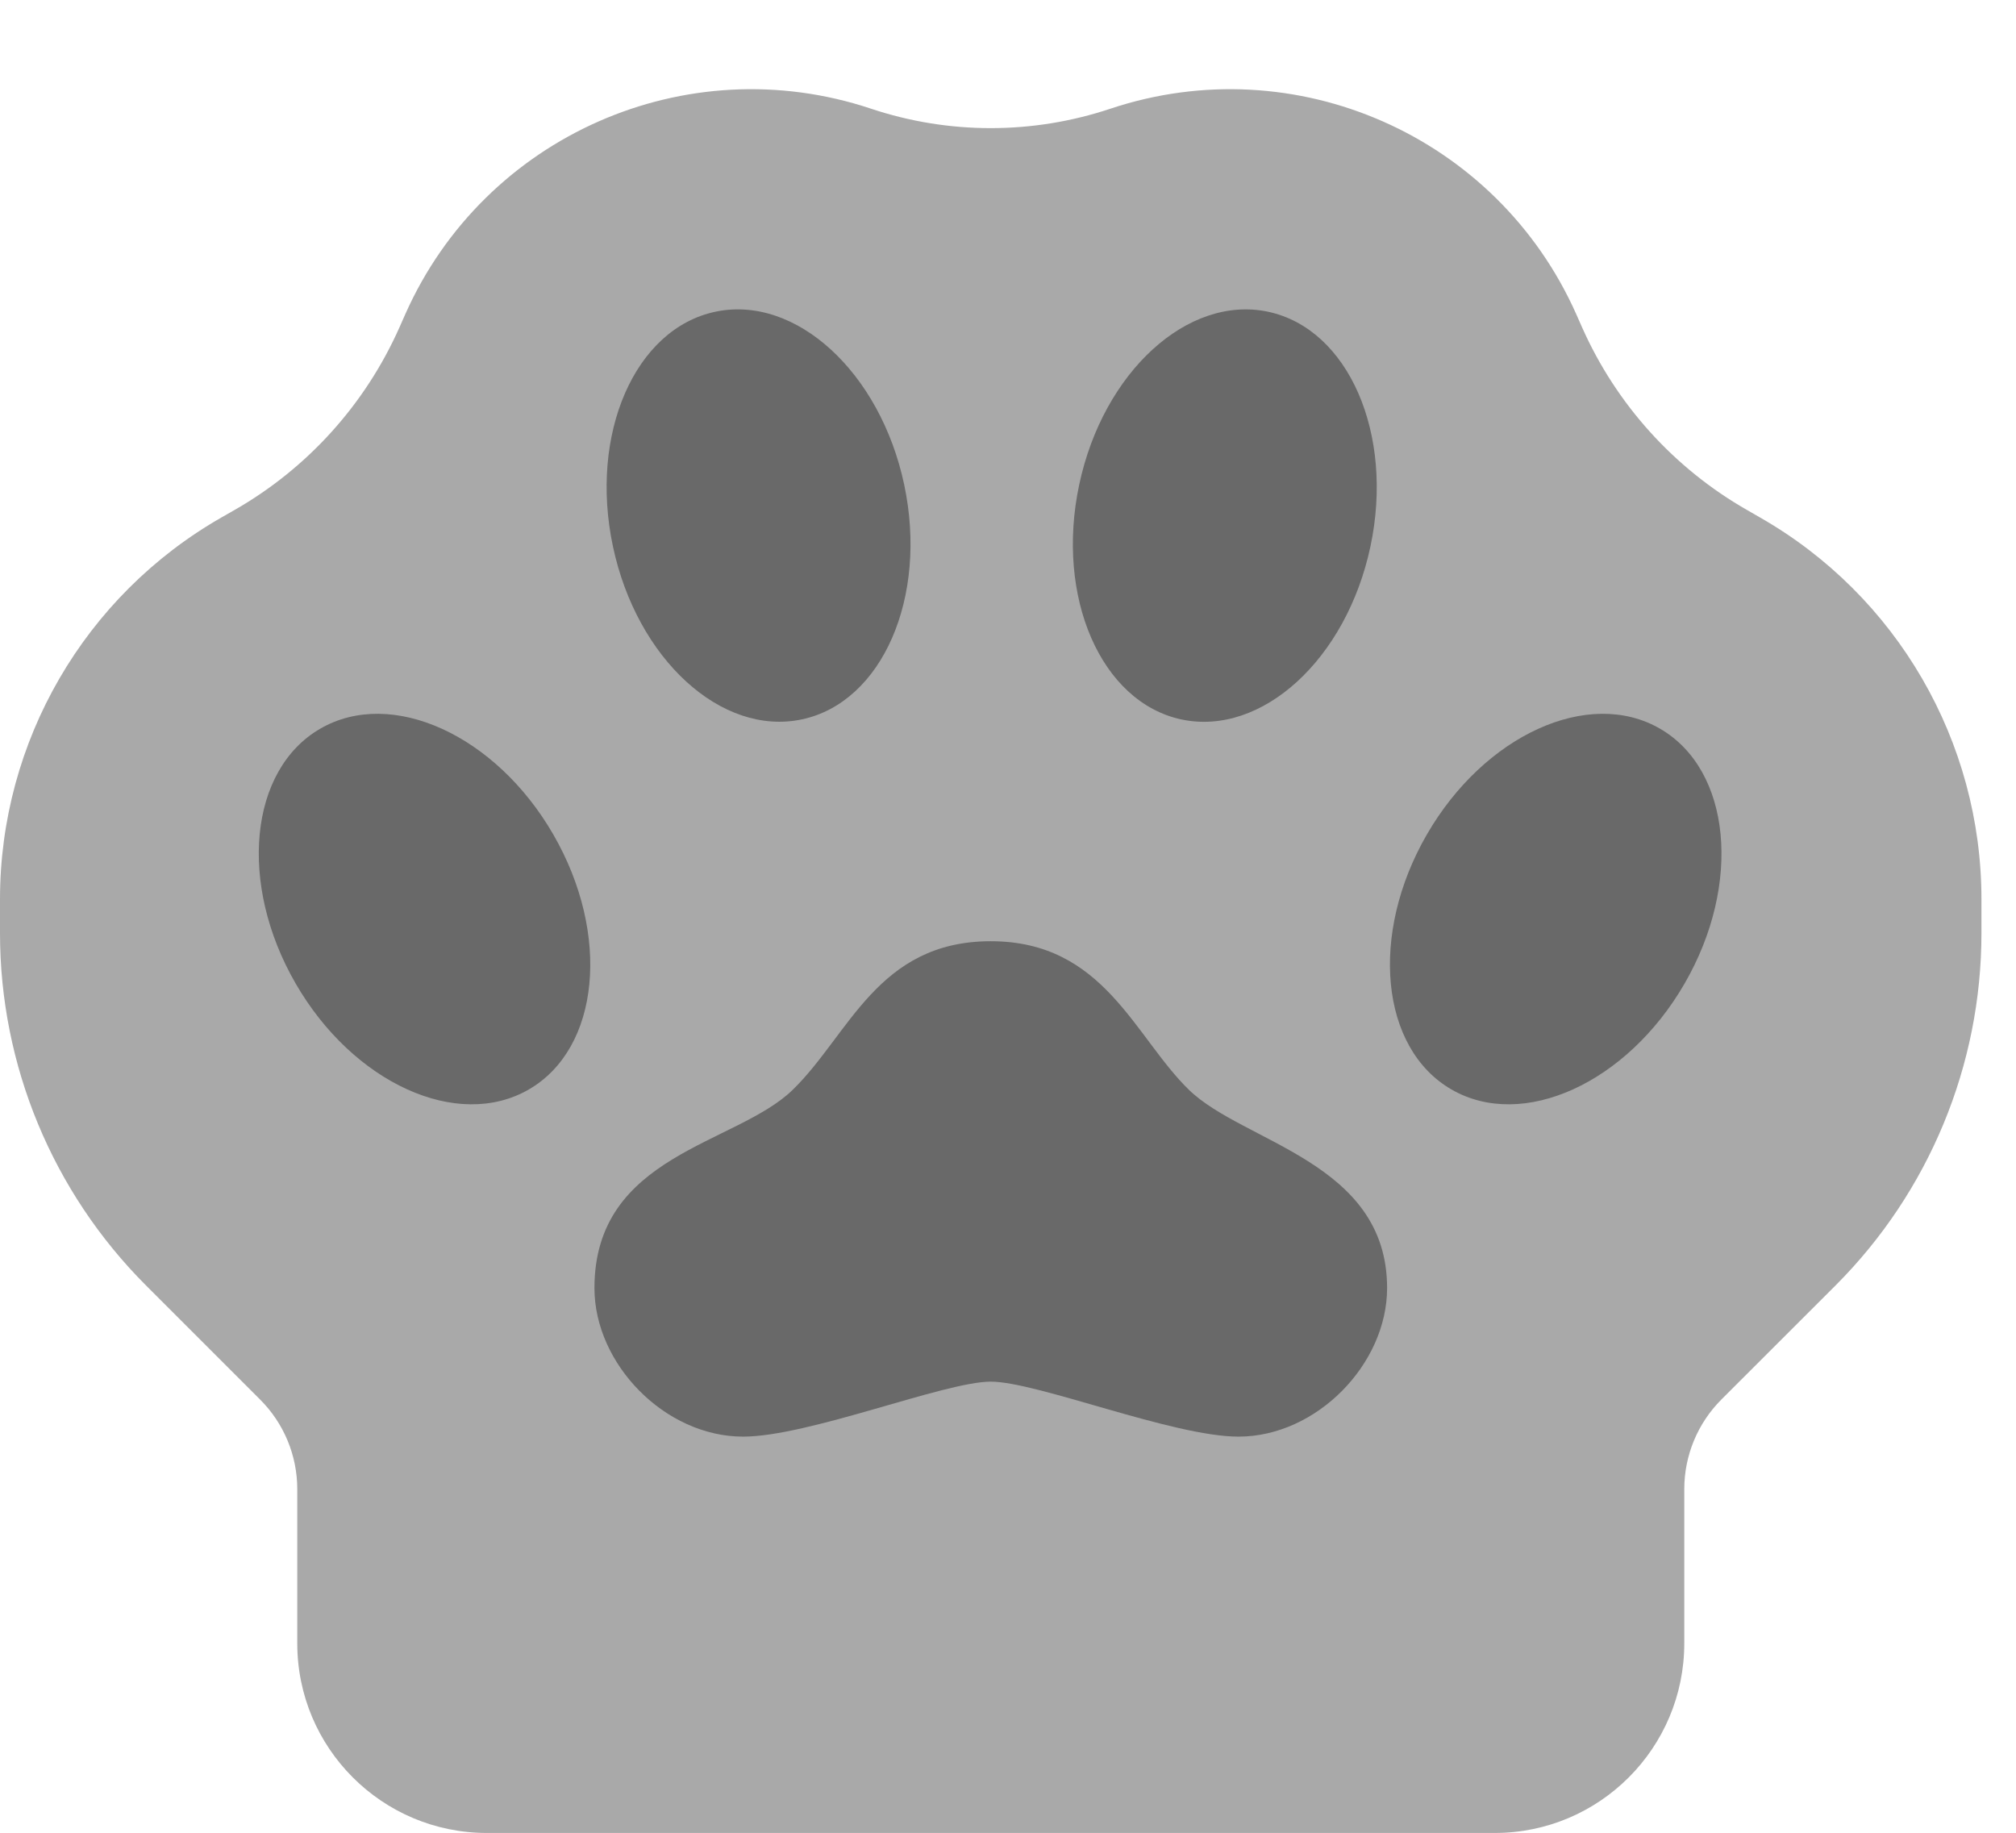 <svg width="22" height="20" viewBox="0 0 22 20" fill="none" xmlns="http://www.w3.org/2000/svg">
<path d="M3.244 17.933V16.25C3.244 15.883 3.098 15.531 2.838 15.272L1.592 14.026C0.573 13.006 0 11.624 0 10.182V9.813C0 8.091 0.923 6.5 2.418 5.646L2.558 5.566C3.355 5.111 3.985 4.413 4.358 3.575L4.423 3.428C5.287 1.484 7.487 0.513 9.505 1.186C10.353 1.469 11.27 1.469 12.118 1.186C14.137 0.513 16.336 1.484 17.201 3.428L17.266 3.575C17.639 4.413 18.269 5.111 19.066 5.566L19.205 5.646C20.701 6.5 21.623 8.091 21.623 9.813V10.182C21.623 11.624 21.051 13.006 20.032 14.026L18.785 15.272C18.526 15.531 18.38 15.883 18.38 16.25V17.933C18.38 19.075 17.454 20.002 16.311 20.002H5.313C4.17 20.002 3.244 19.075 3.244 17.933Z" fill="#A9A9A9"/>
<path d="M12.975 11.893C12.378 11.313 12.048 10.271 10.812 10.271C9.576 10.271 9.268 11.293 8.65 11.893C8.032 12.494 6.487 12.595 6.487 14.056C6.487 14.885 7.256 15.677 8.109 15.677C8.824 15.677 10.308 15.077 10.812 15.077C11.316 15.077 12.8 15.677 13.515 15.677C14.368 15.677 15.137 14.885 15.137 14.056C15.137 12.678 13.571 12.473 12.975 11.893Z" fill="#696969"/>
<path d="M8.751 7.85C9.628 7.664 10.128 6.517 9.867 5.288C9.606 4.06 8.683 3.215 7.805 3.402C6.928 3.588 6.428 4.735 6.689 5.964C6.95 7.192 7.873 8.037 8.751 7.85Z" fill="#696969"/>
<path d="M12.893 7.851C13.771 8.037 14.694 7.193 14.955 5.964C15.216 4.736 14.716 3.589 13.839 3.402C12.961 3.216 12.038 4.06 11.777 5.289C11.516 6.517 12.016 7.664 12.893 7.851Z" fill="#696969"/>
<path d="M15.84 11.889C16.617 12.338 17.756 11.82 18.384 10.732C19.012 9.645 18.891 8.399 18.114 7.951C17.337 7.502 16.198 8.02 15.57 9.108C14.942 10.196 15.063 11.441 15.84 11.889Z" fill="#696969"/>
<path d="M5.77 11.889C4.993 12.338 3.854 11.82 3.226 10.732C2.598 9.645 2.719 8.399 3.496 7.951C4.273 7.502 5.412 8.02 6.039 9.108C6.667 10.196 6.547 11.441 5.77 11.889Z" fill="#696969"/>
</svg>
